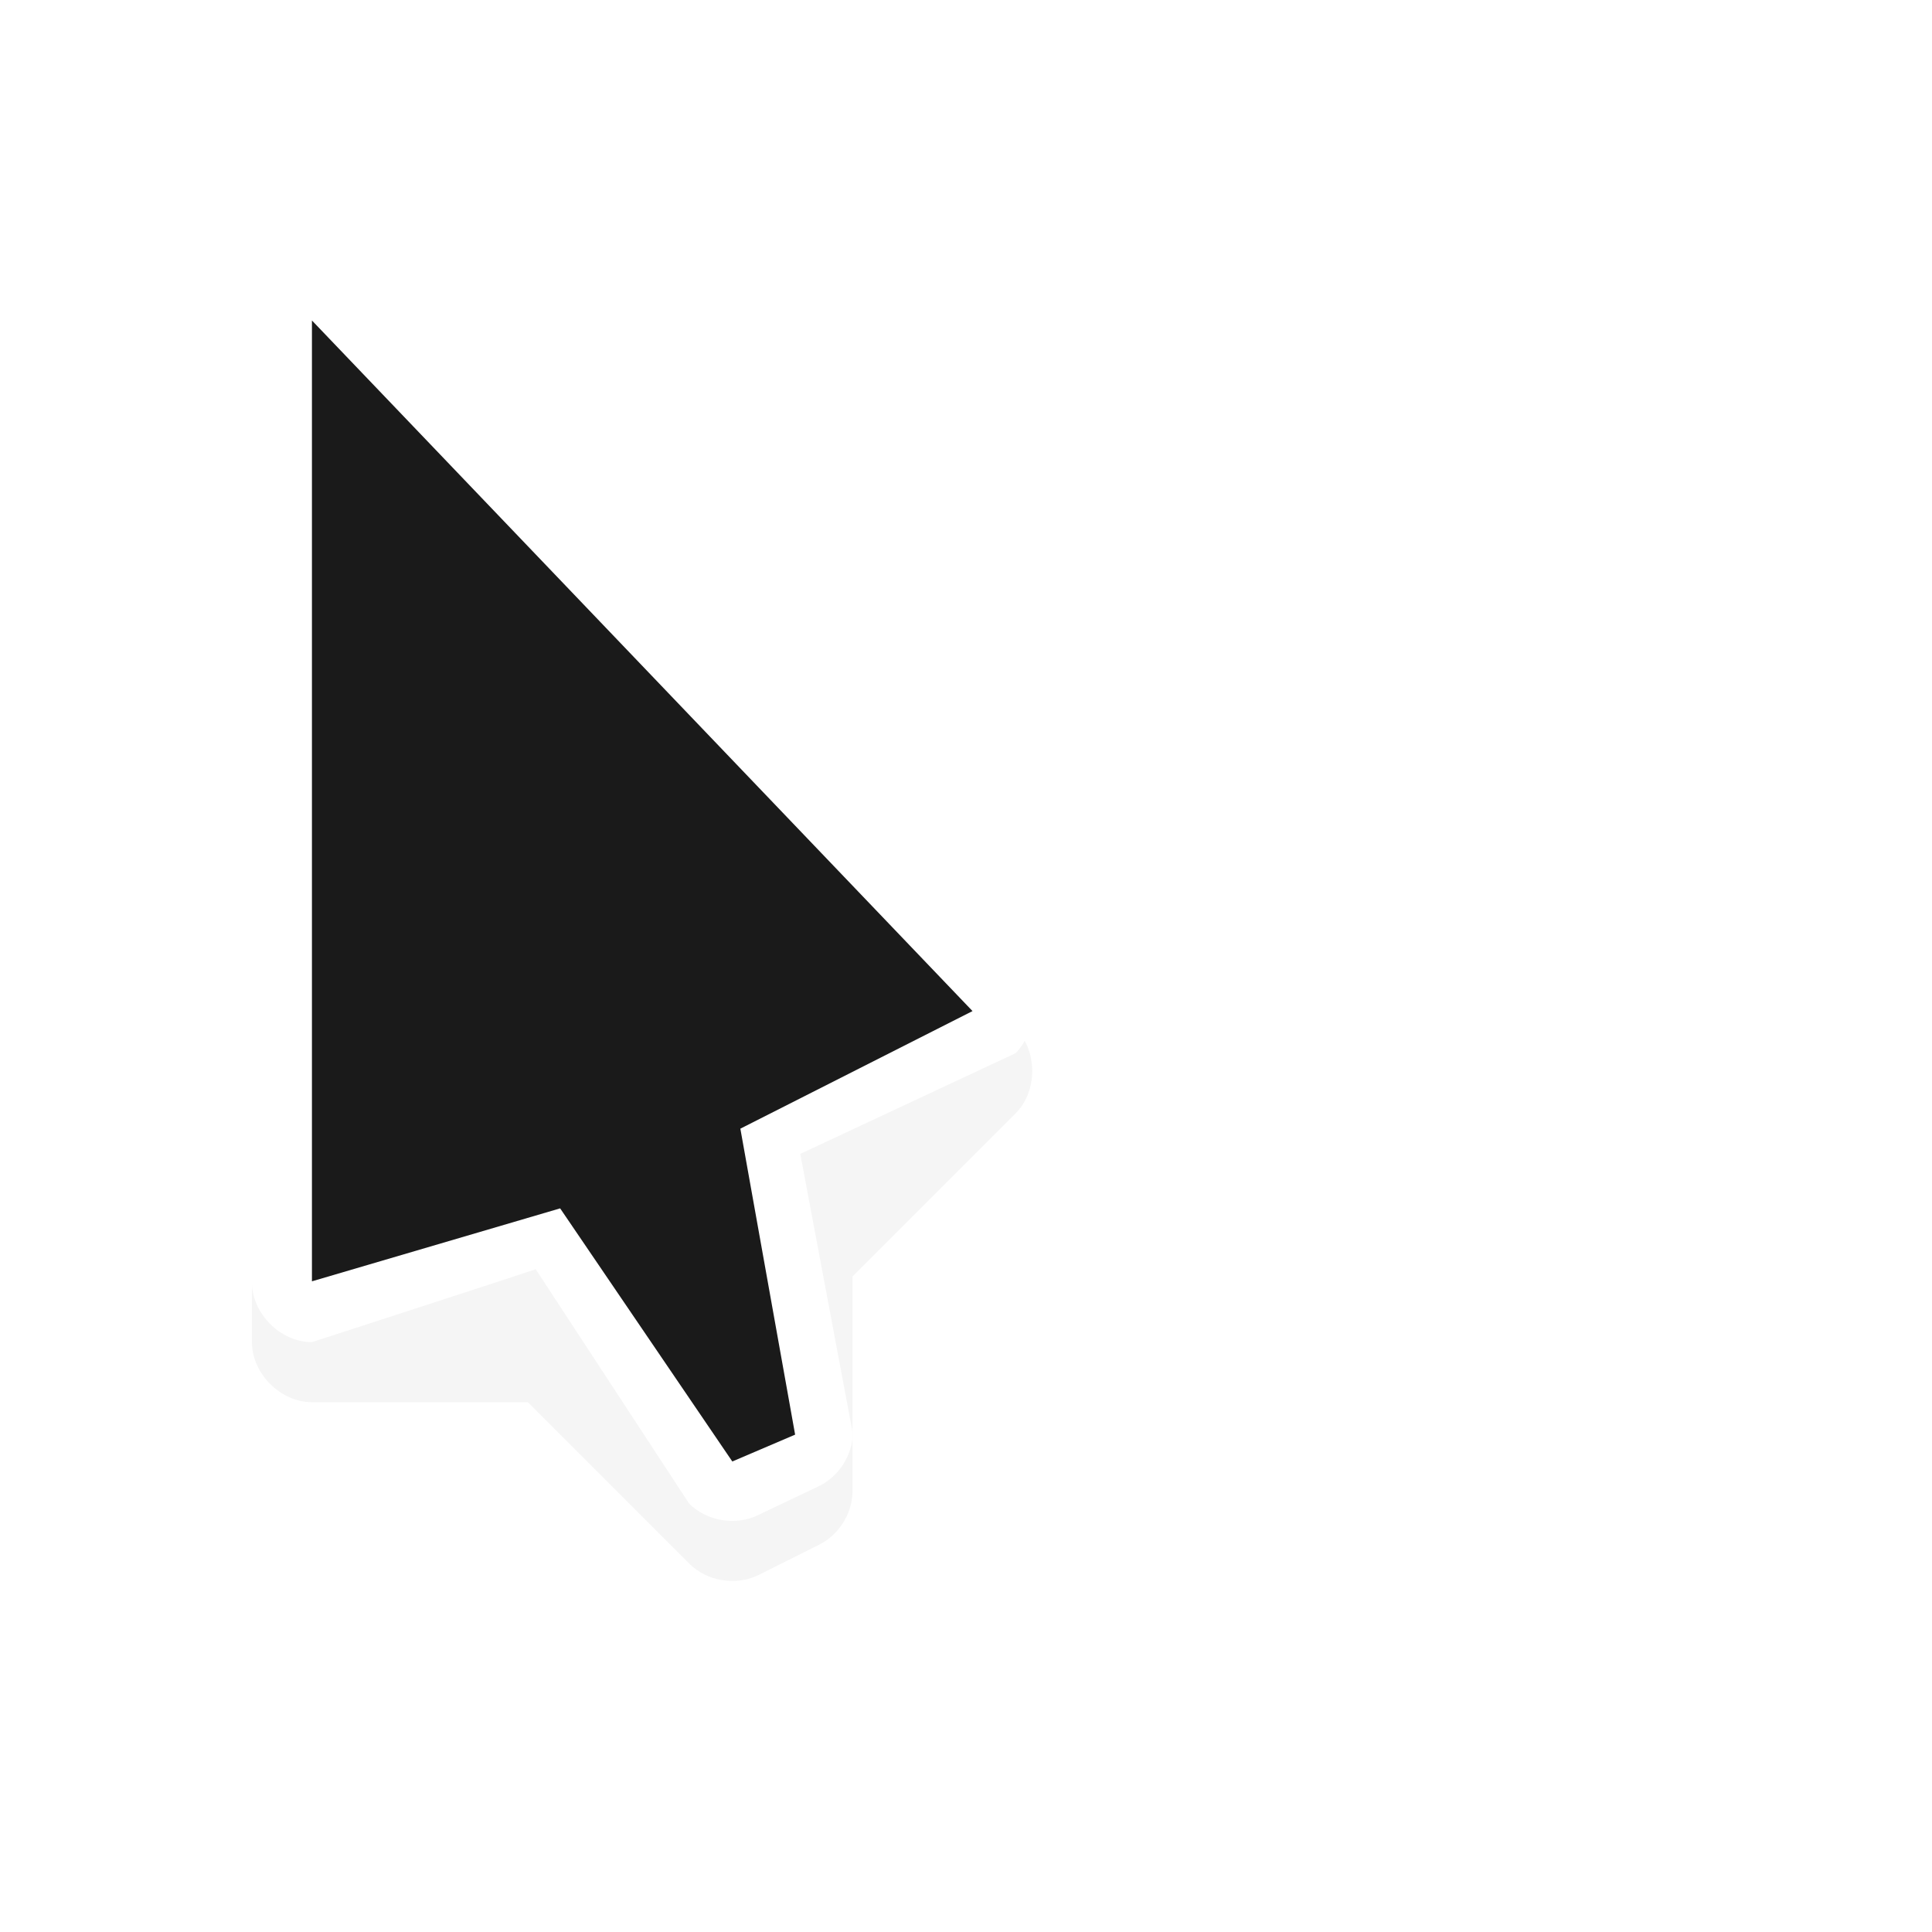 <svg height="24" viewBox="0 0 24 24" width="24" xmlns="http://www.w3.org/2000/svg" xmlns:xlink="http://www.w3.org/1999/xlink">
  <filter id="a" color-interpolation-filters="sRGB" height="1.272" width="1.441" x="-.22" y="-.136">
    <feGaussianBlur stdDeviation="1.192" />
  </filter>
  <g transform="matrix(.746 0 0 .746 -14.029 -552.059)">
    <path d="m23.813 745.281c-.467.055-.823.498-.812 1.094v16c0.0.524.476 1 1 1h3.594l2.688 2.688c.295.295.783.375 1.156.188l1-.5c.328-.159.554-.51.562-.875v-3.594l2.719-2.719c.365-.37.365-1.037 0-1.406l-11-11.5c-.307-.307-.626-.408-.906-.375z" filter="url(#a)" opacity=".2" />
    <path d="m23 745.375v16c0.0.524.476 1 1 1 0 0 3.883-1.259 3.726-1.215l2.555 3.903c.295.295.783.375 1.156.188l1.008-.48c.328-.159.554-.51.562-.875l-.875-4.656 3.585-1.677c.365-.37.365-1.037 0-1.406l-11-11.5c-.82-.82-1.736-.235-1.719.719z" fill="#fff" />
    <path d="m24 761.362v-16l11 11.5-3.866 1.958.912 5.095-1.046.447-2.867-4.215z" fill="#1a1a1a" />
  </g>
</svg>
